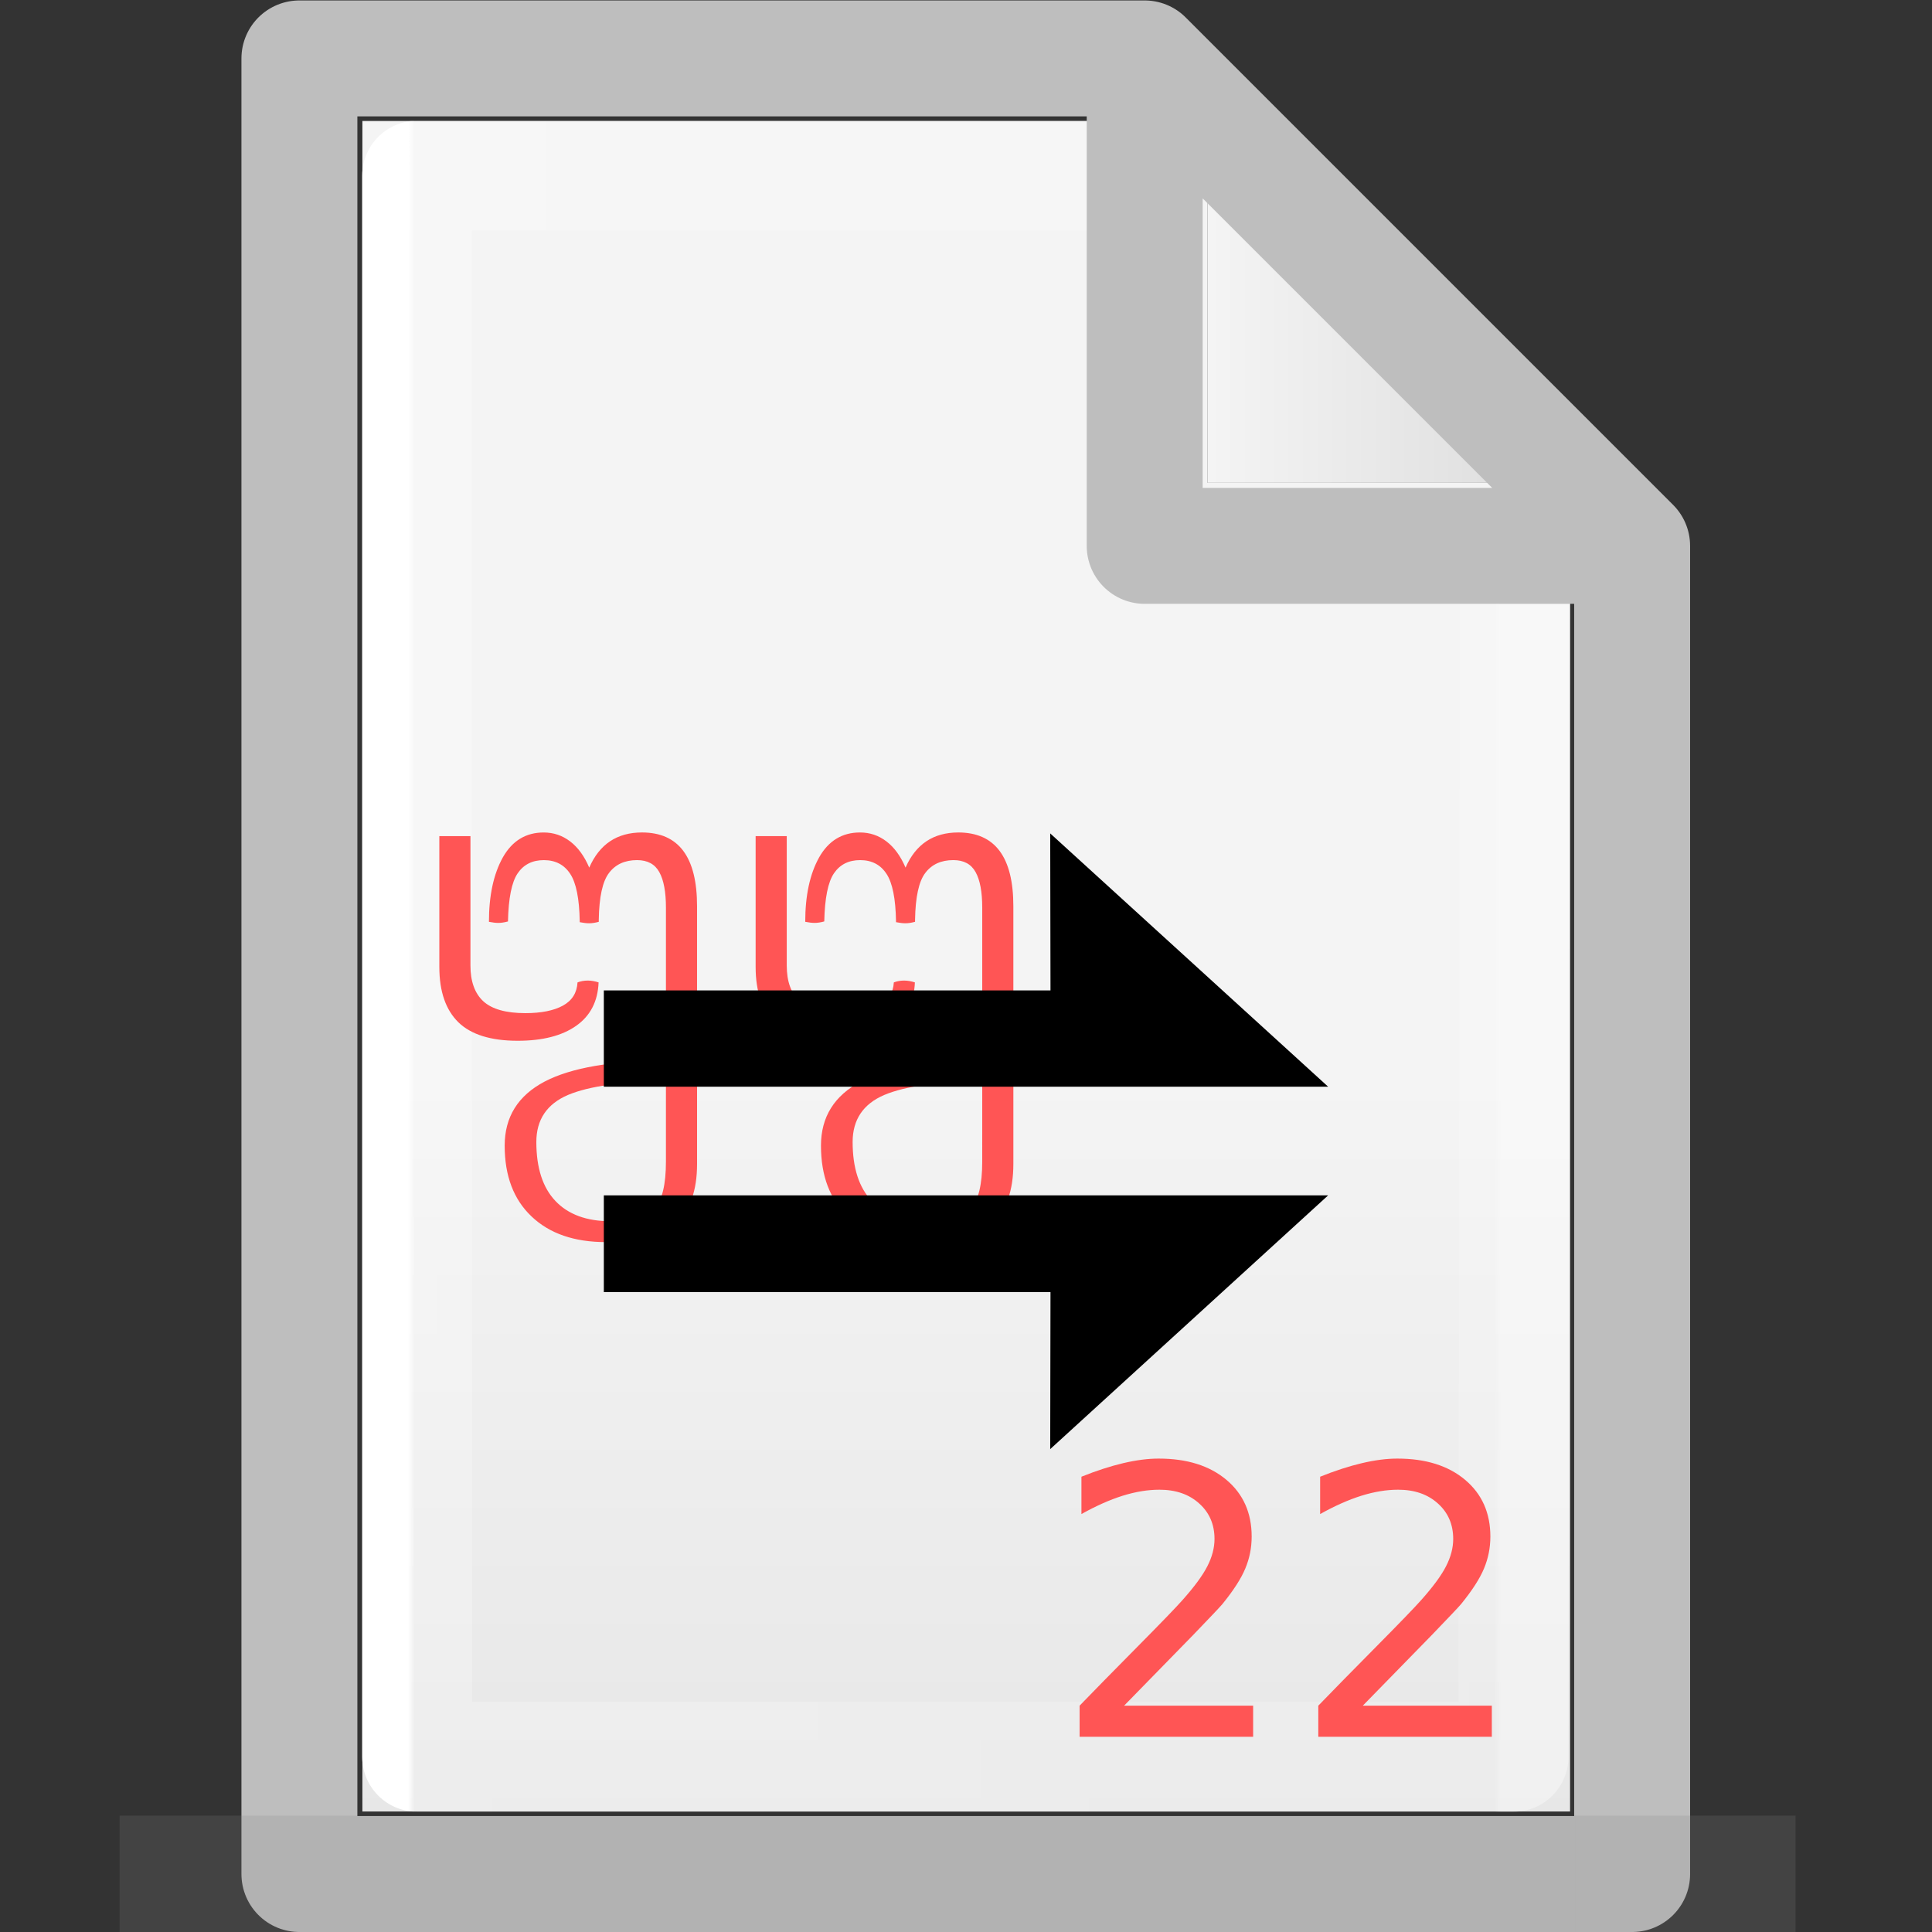 <?xml version="1.0" encoding="UTF-8" standalone="no"?>
<!-- Created with Inkscape (http://www.inkscape.org/) -->

<svg
   xmlns:dc="http://purl.org/dc/elements/1.1/"
   xmlns:cc="http://creativecommons.org/ns#"
   xmlns:rdf="http://www.w3.org/1999/02/22-rdf-syntax-ns#"
   xmlns:svg="http://www.w3.org/2000/svg"
   xmlns="http://www.w3.org/2000/svg"
   xmlns:xlink="http://www.w3.org/1999/xlink"
   xmlns:sodipodi="http://sodipodi.sourceforge.net/DTD/sodipodi-0.dtd"
   xmlns:inkscape="http://www.inkscape.org/namespaces/inkscape"
   width="16"
   height="16"
   viewBox="0 0 4.233 4.233"
   version="1.1"
   id="svg384"
   enable-background="new"
   inkscape:version="0.92.3 (2405546, 2018-03-11)"
   sodipodi:docname="text16-gettext.svg">
  <rect x="0" y="0" width="4.233" height="4.233" fill="#333333" stroke="none"/>
  <defs
     id="defs378">
    <radialGradient
       gradientTransform="matrix(5.695,0,0,1,75.335,75.001)"
       gradientUnits="userSpaceOnUse"
       xlink:href="#linearGradient3688-464-309-255"
       id="radialGradient4093"
       fy="43.5"
       fx="4.993"
       r="2.5"
       cy="43.5"
       cx="4.993" />
    <linearGradient
       id="linearGradient3688-464-309-255">
      <stop
         id="stop3094"
         style="stop-color:#181818;stop-opacity:1"
         offset="0" />
      <stop
         id="stop3096"
         style="stop-color:#181818;stop-opacity:0"
         offset="1" />
    </linearGradient>
    <radialGradient
       gradientTransform="matrix(5.695,0,0,1,-52.665,-162.001)"
       gradientUnits="userSpaceOnUse"
       xlink:href="#linearGradient3688-464-309-255"
       id="radialGradient4095"
       fy="43.5"
       fx="4.993"
       r="2.5"
       cy="43.5"
       cx="4.993" />
    <linearGradient
       gradientUnits="userSpaceOnUse"
       xlink:href="#linearGradient3702-501-757-486"
       id="linearGradient4097"
       y2="39.999"
       x2="25.058"
       y1="47.028"
       x1="25.058"
       gradientTransform="matrix(2.842,0,0,0.714,-4.211,87.43)" />
    <linearGradient
       id="linearGradient3702-501-757-486">
      <stop
         id="stop3100"
         style="stop-color:#181818;stop-opacity:0"
         offset="0" />
      <stop
         id="stop3102"
         style="stop-color:#181818;stop-opacity:1"
         offset="0.5" />
      <stop
         id="stop3104"
         style="stop-color:#181818;stop-opacity:0"
         offset="1" />
    </linearGradient>
    <linearGradient
       x1="25.132"
       y1="0.985"
       x2="25.132"
       y2="47.013"
       id="linearGradient3019-2-2"
       xlink:href="#linearGradient3600"
       gradientUnits="userSpaceOnUse"
       gradientTransform="matrix(0.076,0,0,0.08,0.302,0.062)" />
    <linearGradient
       id="linearGradient3600">
      <stop
         id="stop3602"
         style="stop-color:#f4f4f4;stop-opacity:1"
         offset="0" />
      <stop
         id="stop3604"
         style="stop-color:#dbdbdb;stop-opacity:1"
         offset="1" />
    </linearGradient>
    <linearGradient
       inkscape:collect="always"
       xlink:href="#linearGradient3600"
       id="linearGradient1095"
       x1="81"
       y1="16.812"
       x2="109.375"
       y2="16.812"
       gradientUnits="userSpaceOnUse"
       gradientTransform="matrix(0.028,0,0,0.028,0.38,0.191)" />
    <linearGradient
       gradientTransform="matrix(0.026,0,0,0.03,0.426,0.31)"
       inkscape:collect="always"
       xlink:href="#linearGradient3977-3"
       id="linearGradient1059"
       x1="18"
       y1="60"
       x2="110.1"
       y2="60"
       gradientUnits="userSpaceOnUse" />
    <linearGradient
       id="linearGradient3977-3">
      <stop
         id="stop3979-6"
         style="stop-color:#ffffff;stop-opacity:1"
         offset="0" />
      <stop
         id="stop3981-0"
         style="stop-color:#ffffff;stop-opacity:0.235"
         offset="0.006" />
      <stop
         id="stop3983-6"
         style="stop-color:#ffffff;stop-opacity:0.157"
         offset="0.994" />
      <stop
         id="stop3985-2"
         style="stop-color:#ffffff;stop-opacity:0.392"
         offset="1" />
    </linearGradient>
    <linearGradient
       inkscape:collect="always"
       xlink:href="#linearGradient3600"
       id="linearGradient1722"
       gradientUnits="userSpaceOnUse"
       gradientTransform="matrix(0.028,0,0,0.028,0.38,0.191)"
       x1="81"
       y1="77.065"
       x2="81"
       y2="190.75" />
    <radialGradient
       gradientTransform="matrix(5.695,0,0,1,75.335,75.001)"
       gradientUnits="userSpaceOnUse"
       xlink:href="#linearGradient3688-464-309-255"
       id="radialGradient4093-2-6"
       fy="43.5"
       fx="4.993"
       r="2.5"
       cy="43.5"
       cx="4.993" />
    <radialGradient
       gradientTransform="matrix(5.695,0,0,1,-52.665,-162.001)"
       gradientUnits="userSpaceOnUse"
       xlink:href="#linearGradient3688-464-309-255"
       id="radialGradient4095-8-5"
       fy="43.5"
       fx="4.993"
       r="2.5"
       cy="43.5"
       cx="4.993" />
    <radialGradient
       gradientTransform="matrix(5.695,0,0,1,75.335,75.001)"
       gradientUnits="userSpaceOnUse"
       xlink:href="#linearGradient3688-464-309-255"
       id="radialGradient4093-6-0"
       fy="43.5"
       fx="4.993"
       r="2.5"
       cy="43.5"
       cx="4.993" />
    <radialGradient
       gradientTransform="matrix(5.695,0,0,1,-52.665,-162.001)"
       gradientUnits="userSpaceOnUse"
       xlink:href="#linearGradient3688-464-309-255"
       id="radialGradient4095-7-5"
       fy="43.5"
       fx="4.993"
       r="2.5"
       cy="43.5"
       cx="4.993" />
  </defs>
  <sodipodi:namedview
     id="base"
     pagecolor="#ffffff"
     bordercolor="#666666"
     borderopacity="1.0"
     inkscape:pageopacity="0.0"
     inkscape:pageshadow="2"
     inkscape:zoom="14.06"
     inkscape:cx="7.7459662"
     inkscape:cy="6.2079763"
     inkscape:document-units="px"
     inkscape:current-layer="layer8"
     showgrid="true"
     units="px"
     inkscape:window-width="901"
     inkscape:window-height="794"
     inkscape:window-x="170"
     inkscape:window-y="218"
     inkscape:window-maximized="0" />
  <g
     inkscape:groupmode="layer"
     id="layer3"
     inkscape:label="Layer 3"
     style="display:inline"
     sodipodi:insensitive="true">
    <path
       style="fill:url(#linearGradient1095);fill-opacity:1;stroke:#000000;stroke-width:0;stroke-linecap:round;stroke-linejoin:round;stroke-miterlimit:4;stroke-dasharray:none;stroke-opacity:1"
       d="M 2.646,0.265 V 1.058 h 0.794 z"
       id="path1720"
       inkscape:connector-curvature="0" />
    <path
       style="fill:url(#linearGradient1722);fill-opacity:1;stroke:#000000;stroke-width:0;stroke-linecap:round;stroke-linejoin:round;stroke-miterlimit:4;stroke-dasharray:none;stroke-opacity:1"
       d="M 2.646,1.058 H 3.44 V 3.969 H 0.794 V 0.265 l -3e-8,1.428e-5 1.852,-1.46e-5 c 1.73e-5,0.794 1.73e-5,0.794 1.73e-5,0.794 z"
       id="path1087"
       inkscape:connector-curvature="0" />
  </g>
  <g
     inkscape:groupmode="layer"
     id="layer4"
     inkscape:label="Layer 4"
     style="display:inline"
     sodipodi:insensitive="true">
    <path
       style="display:inline;fill:none;stroke:url(#linearGradient1059);stroke-width:0.241;stroke-linecap:round;stroke-linejoin:round;stroke-miterlimit:4;stroke-dasharray:none;stroke-opacity:1"
       d="m 3.319,1.289 -0.003,2.56 H 0.914 V 0.385 H 2.524"
       id="path1048"
       inkscape:connector-curvature="0"
       sodipodi:nodetypes="ccccc" />
  </g>
  <g
     inkscape:groupmode="layer"
     id="layer2"
     inkscape:label="Layer 2"
     style="display:inline"
     sodipodi:insensitive="true">
    <path
       id="path1001"
       style="display:inline;fill:none;stroke:#bebebe;stroke-width:0.254;stroke-linecap:round;stroke-linejoin:round;stroke-miterlimit:4;stroke-dasharray:none;stroke-opacity:1;paint-order:normal"
       d="M 2.508,0.128 3.576,1.196 M 2.508,0.128 0.656,0.128 v -9.49e-6 3.978 H 3.576 V 1.196 m 0,-3e-7 H 2.508 V 0.128"
       inkscape:connector-curvature="0" />
  </g>
  <g
     inkscape:label="Layer 1"
     inkscape:groupmode="layer"
     id="layer1"
     transform="translate(0,-292.767)"
     style="display:inline"
     sodipodi:insensitive="true">
    <g
       id="g978"
       style="display:inline;opacity:0.2;fill:#808080;fill-opacity:1;stroke:none;stroke-width:1.039"
       transform="matrix(0.034,0,0,0.053,-0.078,290.597)">
      <rect
         style="fill:#808080;fill-opacity:1;stroke:none;stroke-width:1.481"
         id="rect2801"
         y="116.001"
         x="103.789"
         height="5"
         width="14.211" />
      <rect
         style="fill:#808080;fill-opacity:1;stroke:none;stroke-width:1.481"
         id="rect3696"
         transform="scale(-1)"
         y="-121.001"
         x="-24.211"
         height="5"
         width="14.211" />
      <rect
         style="fill:#808080;fill-opacity:1;stroke:none;stroke-width:1.481"
         id="rect3700"
         y="116.001"
         x="24.211"
         height="5"
         width="79.579" />
    </g>
  </g>
  <g
     inkscape:groupmode="layer"
     id="layer8"
     inkscape:label="Layer 5">
    <g
       aria-label="꧒꧒"
       transform="matrix(0.022,0,0,0.022,-0.767,-7.562)"
       style="font-style:normal;font-variant:normal;font-weight:normal;font-stretch:normal;font-size:37.333px;line-height:1.25;font-family:'DejaVu Sans';-inkscape-font-specification:'DejaVu Sans, Normal';font-variant-ligatures:normal;font-variant-caps:normal;font-variant-numeric:normal;font-feature-settings:normal;text-align:start;letter-spacing:0px;word-spacing:0px;writing-mode:lr-tb;text-anchor:start;display:inline;fill:#ff5555;fill-opacity:1;stroke:none"
       id="flowRoot5616">
      <path
         style="fill:#ff5555"
         d="m 93.547,430.133 q 1.531,-3.5 5.25,-3.5 5.487,0 5.487,7.346 v 15.404 h 2.297 q 0.857,-0.036 1.404,-0.51 0.565,-0.456 0.565,-1.203 0.547,-0.146 1.003,-0.146 0.456,0 1.076,0.146 0,1.659 -1.203,2.716 -1.185,1.057 -3.008,1.057 h -2.133 v 8.203 q 0,3.992 -2.115,5.888 -2.096,1.896 -6.964,1.896 -4.721,0 -7.401,-2.552 Q 85.125,462.344 85.125,457.824 q 0,-4.284 3.974,-6.38 3.974,-2.078 12.086,-2.078 v -15.24 q 0,-2.352 -0.656,-3.536 -0.656,-1.203 -2.224,-1.203 -1.823,0 -2.789,1.276 -0.966,1.258 -1.021,4.667 v 0.201 q -0.529,0.146 -0.966,0.146 -0.383,0 -0.93,-0.109 v -0.073 q -0.055,-3.391 -0.948,-4.74 -0.893,-1.367 -2.625,-1.367 -1.714,0 -2.607,1.312 -0.893,1.312 -0.966,4.794 -0.529,0.146 -0.966,0.146 -0.383,0 -0.93,-0.109 0,-3.938 1.385,-6.417 1.404,-2.479 4.065,-2.479 1.477,0 2.643,0.893 1.167,0.893 1.896,2.607 z m 7.638,21.31 q -6.581,0 -9.753,1.331 -3.154,1.349 -3.154,4.685 0,3.865 1.896,5.87 1.914,2.023 5.505,2.023 3.245,0 4.375,-1.258 1.13,-1.258 1.13,-4.667 z m -6.708,-9.88 q -0.109,2.826 -2.224,4.32 -2.115,1.495 -5.833,1.495 -4.01,0 -5.906,-1.841 -1.896,-1.859 -1.896,-5.505 v -13.034 h 3.099 v 12.888 q 0,2.37 1.276,3.555 1.294,1.185 4.193,1.185 2.37,0 3.737,-0.747 1.367,-0.747 1.458,-2.315 0.492,-0.182 1.021,-0.182 0.51,0 1.076,0.182 z"
         id="path6271"
         inkscape:connector-curvature="0" />
      <path
         style="fill:#ff5555"
         d="m 125.047,430.133 q 1.531,-3.5 5.25,-3.5 5.487,0 5.487,7.346 v 15.404 h 2.297 q 0.857,-0.036 1.404,-0.51 0.565,-0.456 0.565,-1.203 0.547,-0.146 1.003,-0.146 0.456,0 1.076,0.146 0,1.659 -1.203,2.716 -1.185,1.057 -3.008,1.057 h -2.133 v 8.203 q 0,3.992 -2.115,5.888 -2.096,1.896 -6.964,1.896 -4.721,0 -7.401,-2.552 -2.68,-2.534 -2.68,-7.055 0,-4.284 3.974,-6.38 3.974,-2.078 12.086,-2.078 v -15.24 q 0,-2.352 -0.656,-3.536 -0.656,-1.203 -2.224,-1.203 -1.823,0 -2.789,1.276 -0.966,1.258 -1.021,4.667 v 0.201 q -0.529,0.146 -0.966,0.146 -0.383,0 -0.93,-0.109 v -0.073 q -0.055,-3.391 -0.948,-4.74 -0.893,-1.367 -2.625,-1.367 -1.714,0 -2.607,1.312 -0.893,1.312 -0.966,4.794 -0.529,0.146 -0.966,0.146 -0.383,0 -0.93,-0.109 0,-3.938 1.385,-6.417 1.404,-2.479 4.065,-2.479 1.477,0 2.643,0.893 1.167,0.893 1.896,2.607 z m 7.638,21.31 q -6.581,0 -9.753,1.331 -3.154,1.349 -3.154,4.685 0,3.865 1.896,5.87 1.914,2.023 5.505,2.023 3.245,0 4.375,-1.258 1.13,-1.258 1.13,-4.667 z m -6.708,-9.88 q -0.109,2.826 -2.224,4.32 -2.115,1.495 -5.833,1.495 -4.01,0 -5.906,-1.841 -1.896,-1.859 -1.896,-5.505 v -13.034 h 3.099 v 12.888 q 0,2.37 1.276,3.555 1.294,1.185 4.193,1.185 2.37,0 3.737,-0.747 1.367,-0.747 1.458,-2.315 0.492,-0.182 1.021,-0.182 0.51,0 1.076,0.182 z"
         id="path6273"
         inkscape:connector-curvature="0" />
    </g>
    <g
       aria-label="22"
       transform="matrix(0.022,0,0,0.022,0.615,-7.129)"
       style="font-style:normal;font-variant:normal;font-weight:normal;font-stretch:normal;font-size:37.333px;line-height:1.25;font-family:'DejaVu Sans';-inkscape-font-specification:'DejaVu Sans, Normal';font-variant-ligatures:normal;font-variant-caps:normal;font-variant-numeric:normal;font-feature-settings:normal;text-align:start;letter-spacing:0px;word-spacing:0px;writing-mode:lr-tb;text-anchor:start;display:inline;fill:#ff5555;fill-opacity:1;stroke:none"
       id="flowRoot5626">
      <path
         style="fill:#ff5555"
         d="m 83.994,493.915 h 12.852 v 3.099 H 79.564 v -3.099 q 2.096,-2.169 5.706,-5.815 3.628,-3.664 4.557,-4.721 1.768,-1.987 2.461,-3.354 0.711,-1.385 0.711,-2.716 0,-2.169 -1.531,-3.536 -1.513,-1.367 -3.956,-1.367 -1.732,0 -3.664,0.602 -1.914,0.602 -4.102,1.823 v -3.719 q 2.224,-0.893 4.156,-1.349 1.932,-0.456 3.536,-0.456 4.229,0 6.745,2.115 2.516,2.115 2.516,5.651 0,1.677 -0.638,3.19 -0.62,1.495 -2.279,3.536 -0.456,0.529 -2.898,3.062 -2.443,2.516 -6.891,7.055 z"
         id="path6276"
         inkscape:connector-curvature="0" />
      <path
         style="fill:#ff5555"
         d="m 107.765,493.915 h 12.852 v 3.099 h -17.281 v -3.099 q 2.096,-2.169 5.706,-5.815 3.628,-3.664 4.557,-4.721 1.768,-1.987 2.461,-3.354 0.711,-1.385 0.711,-2.716 0,-2.169 -1.531,-3.536 -1.513,-1.367 -3.956,-1.367 -1.732,0 -3.664,0.602 -1.914,0.602 -4.102,1.823 v -3.719 q 2.224,-0.893 4.156,-1.349 1.932,-0.456 3.536,-0.456 4.229,0 6.745,2.115 2.516,2.115 2.516,5.651 0,1.677 -0.638,3.19 -0.62,1.495 -2.279,3.536 -0.456,0.529 -2.898,3.062 -2.443,2.516 -6.891,7.055 z"
         id="path6278"
         inkscape:connector-curvature="0" />
    </g>
    <g
       style="display:inline"
       id="g1273">
      <path
         sodipodi:nodetypes="cczcccc"
         inkscape:connector-curvature="0"
         d="M 2.303,2.831 H 1.323 V 2.619 h 0.979 m 0,0 H 2.91 L 2.301,3.175"
         style="opacity:1;fill:#000000;fill-opacity:1;stroke:none;stroke-width:0.021;stroke-linecap:round;stroke-linejoin:round;stroke-miterlimit:4;stroke-dasharray:none;stroke-opacity:1;paint-order:normal"
         id="rect1242" />
      <path
         sodipodi:nodetypes="cczcccc"
         inkscape:connector-curvature="0"
         d="M 2.303,2.17 H 1.323 V 2.381 h 0.979 m 0,0 H 2.91 L 2.301,1.826"
         style="display:inline;opacity:1;fill:#000000;fill-opacity:1;stroke:none;stroke-width:0.021;stroke-linecap:round;stroke-linejoin:round;stroke-miterlimit:4;stroke-dasharray:none;stroke-opacity:1;paint-order:normal"
         id="rect1242-5" />
    </g>
  </g>
</svg>
